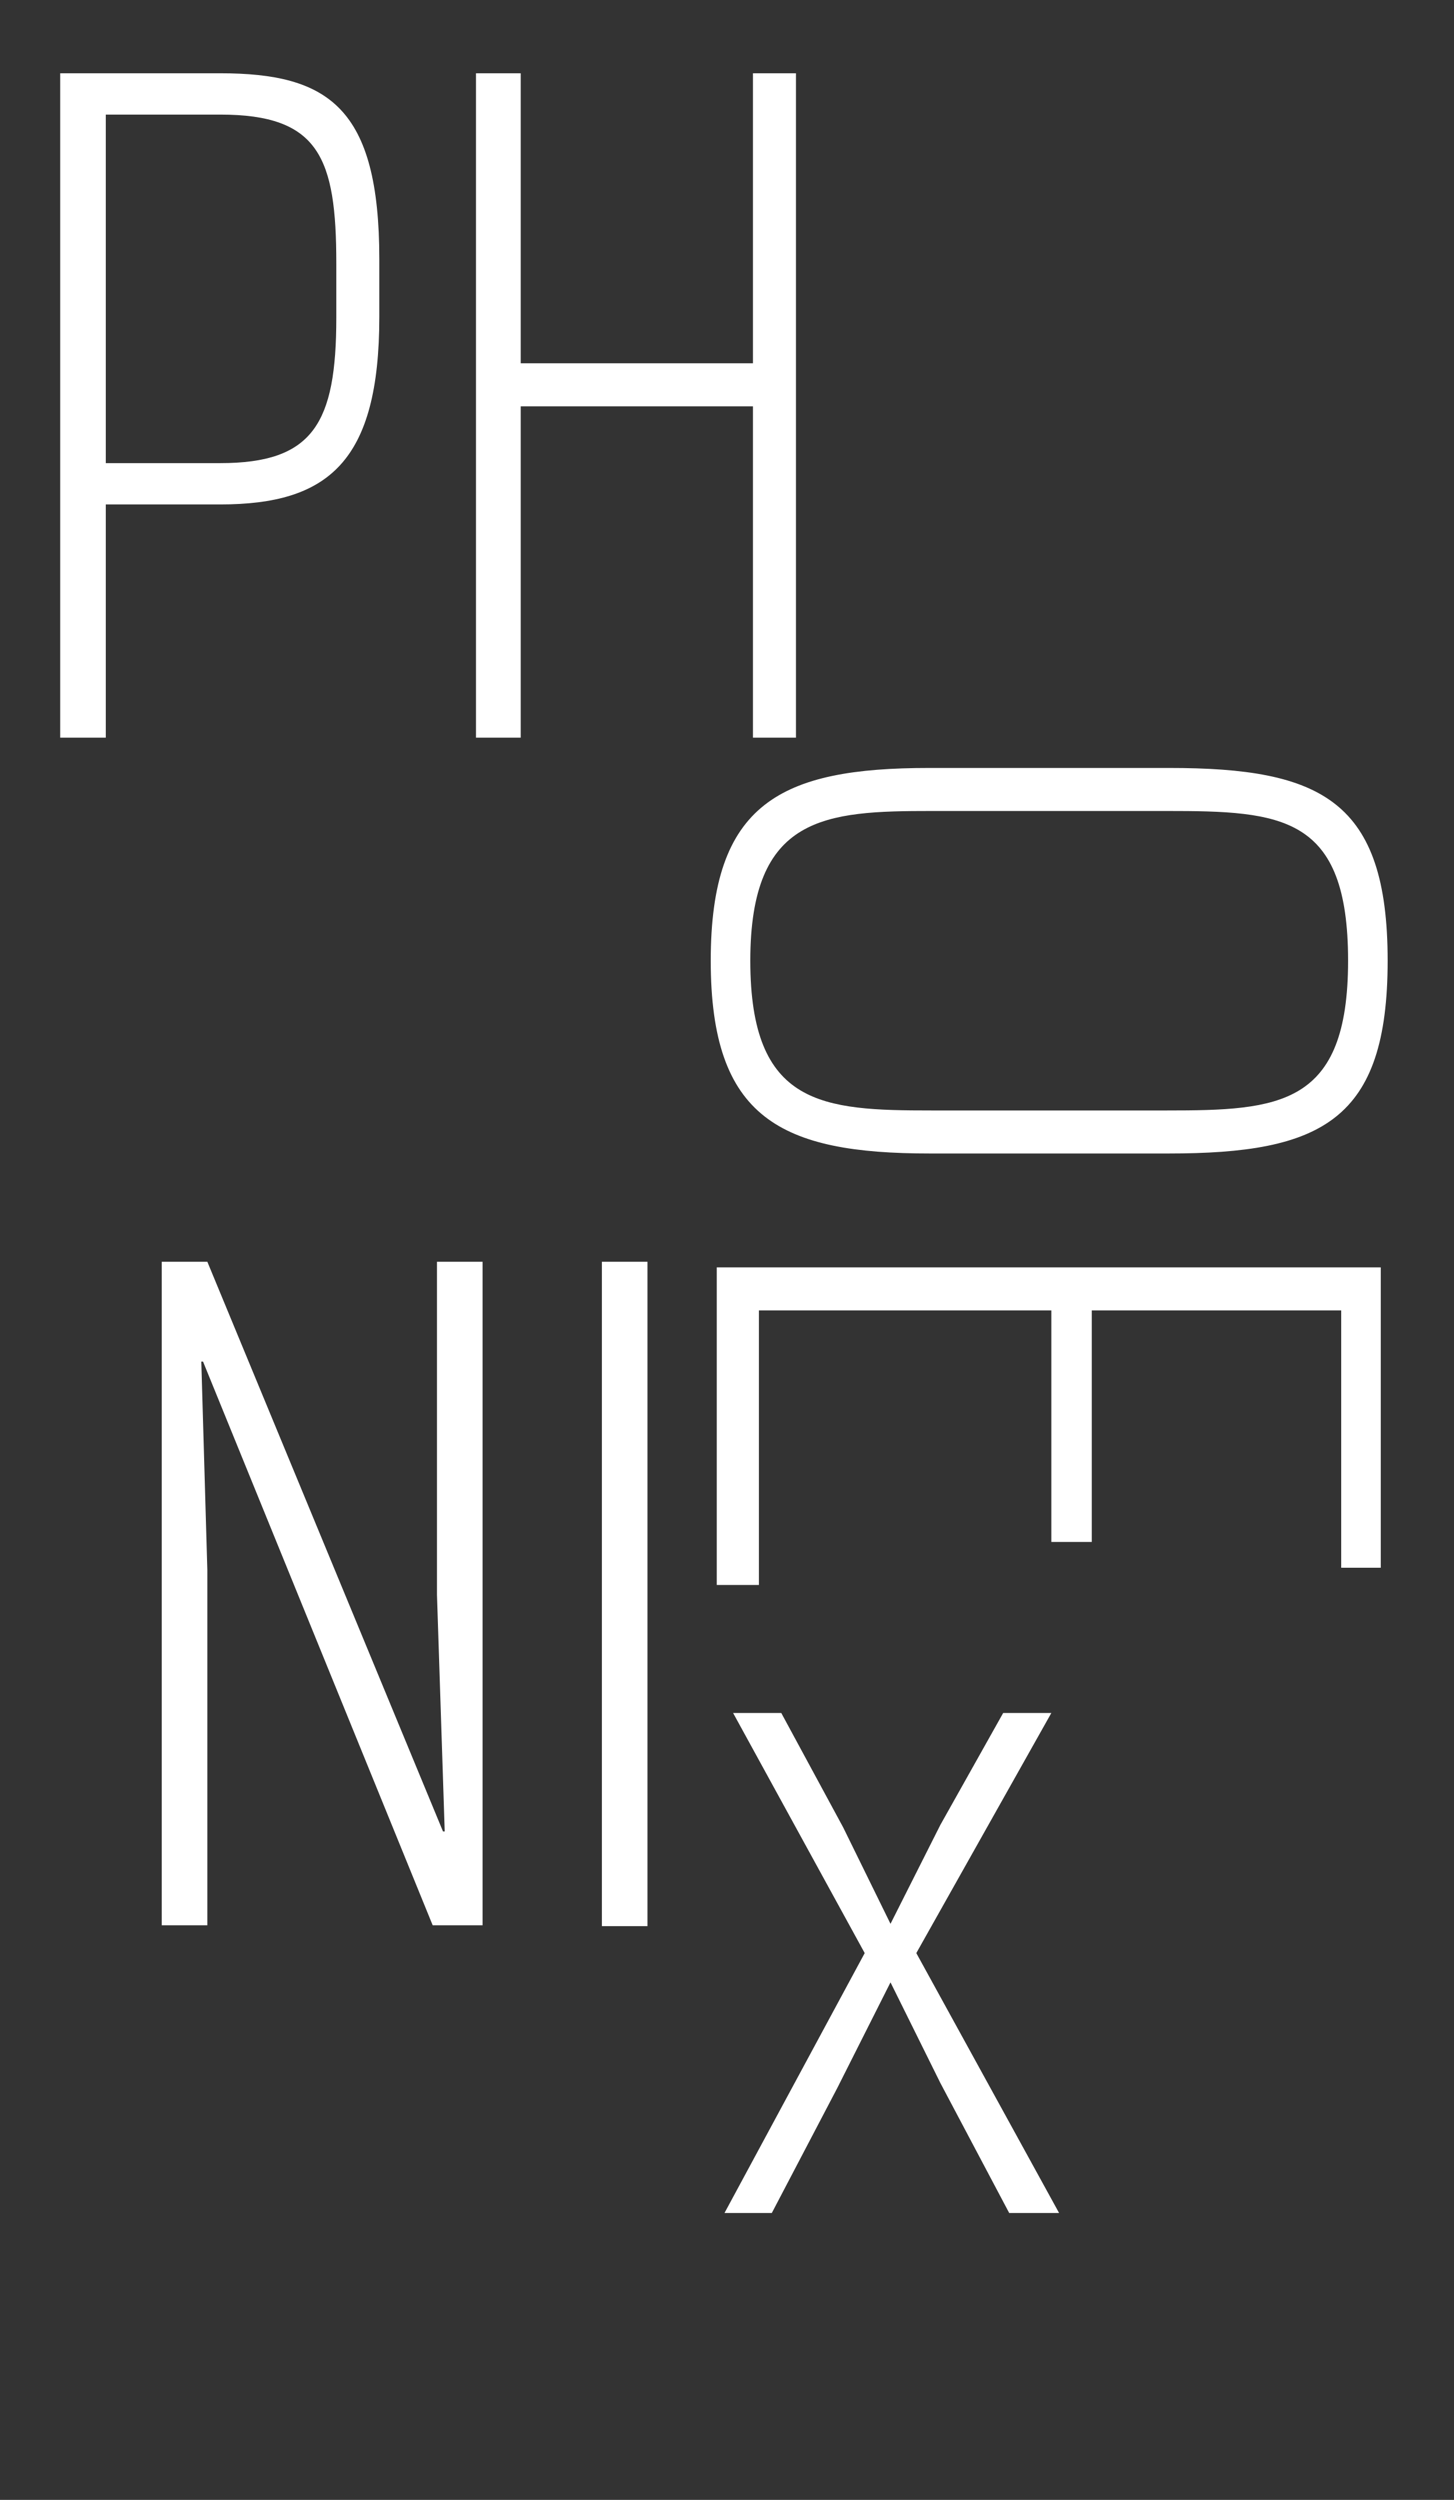 <svg width="71" height="122" viewBox="0 0 71 122" fill="none" xmlns="http://www.w3.org/2000/svg">
<rect x="0" y="0" width="71" height="122" fill="#333333" stroke="none"/>
<g clip-path="url(#clip0_34_685)">
<path d="M37.688 108H35.378L42.224 95.316L35.798 83.598H38.15L41.174 89.184L43.484 93.888L45.92 89.058L48.986 83.598H51.338L44.744 95.316L51.716 108H49.28L45.92 101.658L43.484 96.744L40.88 101.91L37.688 108Z" fill="white"/>
<path d="M5.166 22.602H10.752C15.288 22.602 16.422 20.67 16.422 15.504V12.858C16.422 7.692 15.582 5.592 10.752 5.592H5.166V22.602ZM10.752 24.618H5.166V36H2.94V3.576H10.752C16.044 3.576 18.522 5.256 18.522 12.648V15.462C18.522 22.518 16.044 24.618 10.752 24.618ZM38.867 3.576V36H36.767V19.83H25.427V36H23.243V3.576H25.427V17.73H36.767V3.576H38.867Z" fill="white"/>
<path d="M23.564 61.576V93.958H21.128L9.914 66.448H9.83L10.124 76.612V93.958H7.898V61.576H10.124L21.632 89.38H21.716L21.338 77.83V61.576H23.564ZM31.617 61.576V94H29.391V61.576H31.617Z" fill="white"/>
<path d="M34.706 46.886C34.706 39.2 38.108 37.478 45.374 37.478L57.092 37.478C64.526 37.478 67.76 39.074 67.76 46.886C67.76 54.698 64.526 56.294 57.05 56.294L45.416 56.294C38.108 56.294 34.706 54.572 34.706 46.886ZM65.828 46.886C65.828 39.788 62.594 39.578 56.966 39.578L45.5 39.578C40.292 39.578 36.638 39.788 36.638 46.886C36.638 53.984 40.166 54.194 45.5 54.194L56.966 54.194C62.468 54.194 65.828 53.984 65.828 46.886ZM67.424 61.852L67.424 76.51L65.492 76.51L65.492 63.952L53.312 63.952L53.312 75.25L51.338 75.25L51.338 63.952L37.058 63.952L37.058 77.35L35 77.35L35 61.852L67.424 61.852Z" fill="white"/>
</g>
<defs>
<clipPath id="clip0_34_685">
<rect width="71" height="122" fill="white"/>
</clipPath>
</defs>
</svg>
